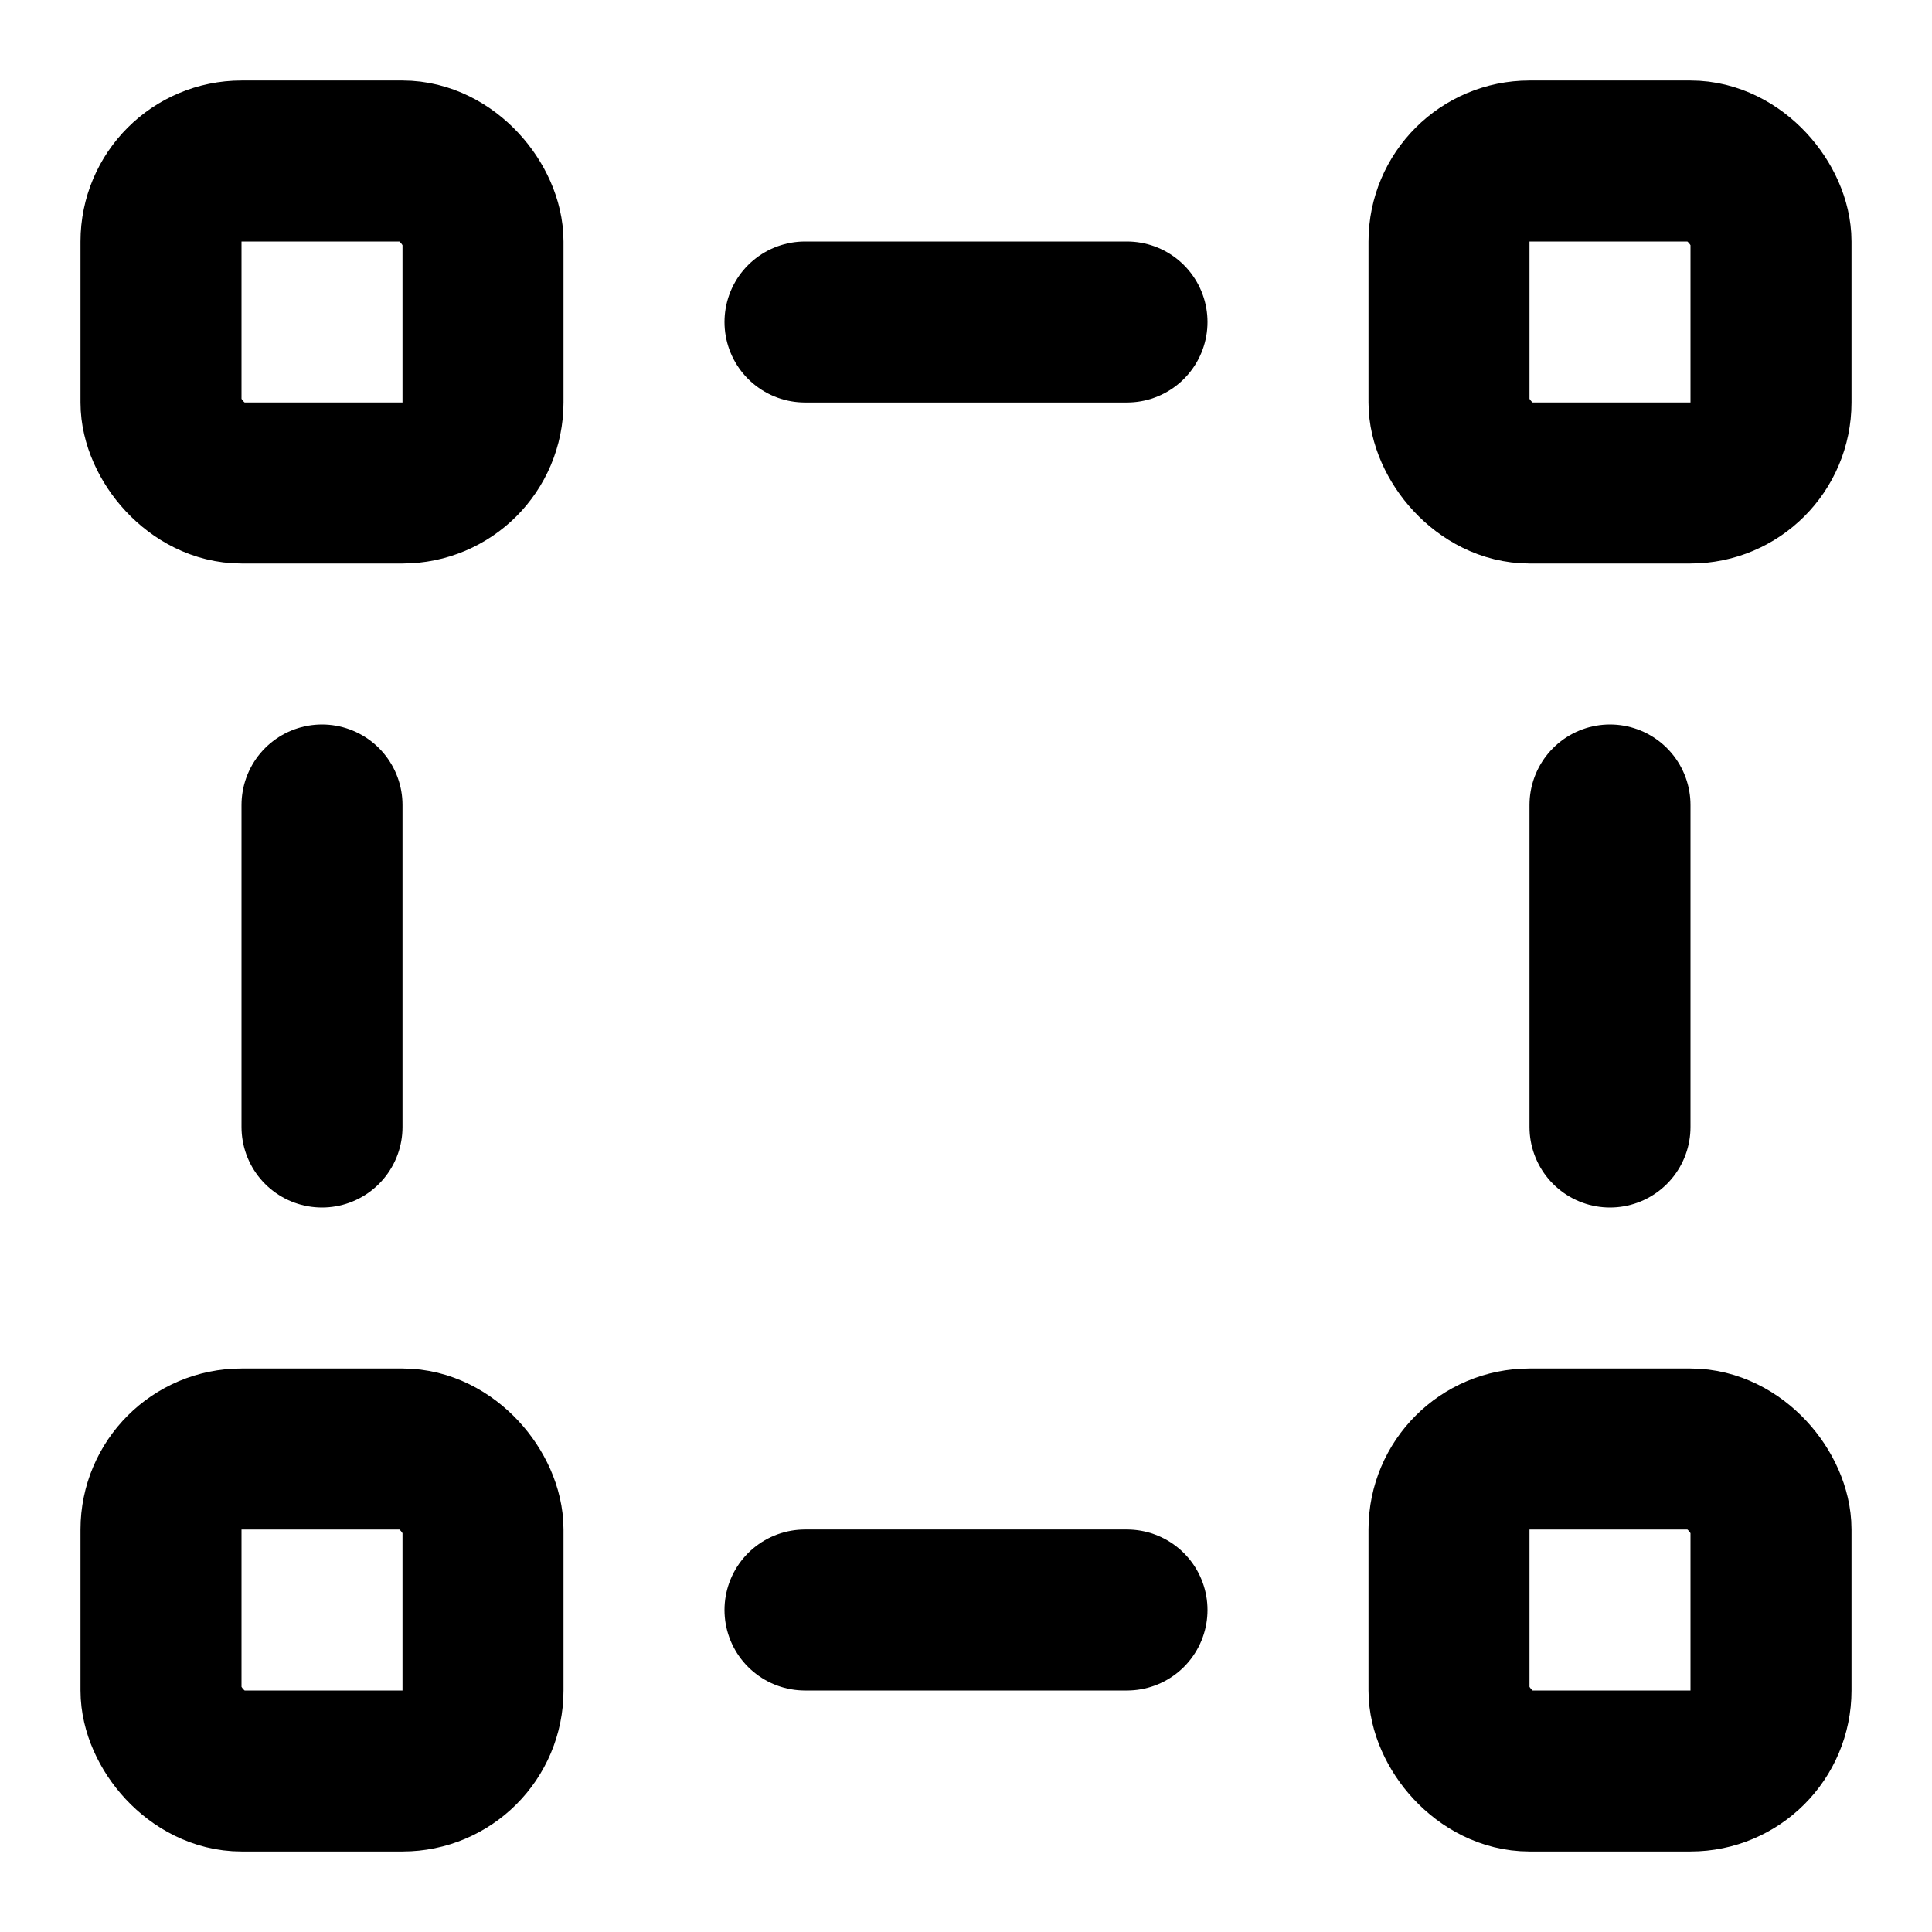 <svg
  xmlns="http://www.w3.org/2000/svg"
  width="24"
  height="24"
  viewBox="0 0 24 24"
  fill="none"
  stroke="currentColor"
  stroke-width="2"
  stroke-linecap="round"
  stroke-linejoin="round"
>
  <rect x="2" y="2" width="4" height="4" rx="1"/>
  <rect x="18" y="2" width="4" height="4" rx="1"/>
  <rect x="2" y="18" width="4" height="4" rx="1"/>
  <rect x="18" y="18" width="4" height="4" rx="1"/>
  <line x1="4" y1="10" x2="4" y2="14"/>
  <line x1="20" y1="10" x2="20" y2="14"/>
  <line x1="14" y1="4" x2="10" y2="4"/>
  <line x1="14" y1="20" x2="10" y2="20"/>
</svg>